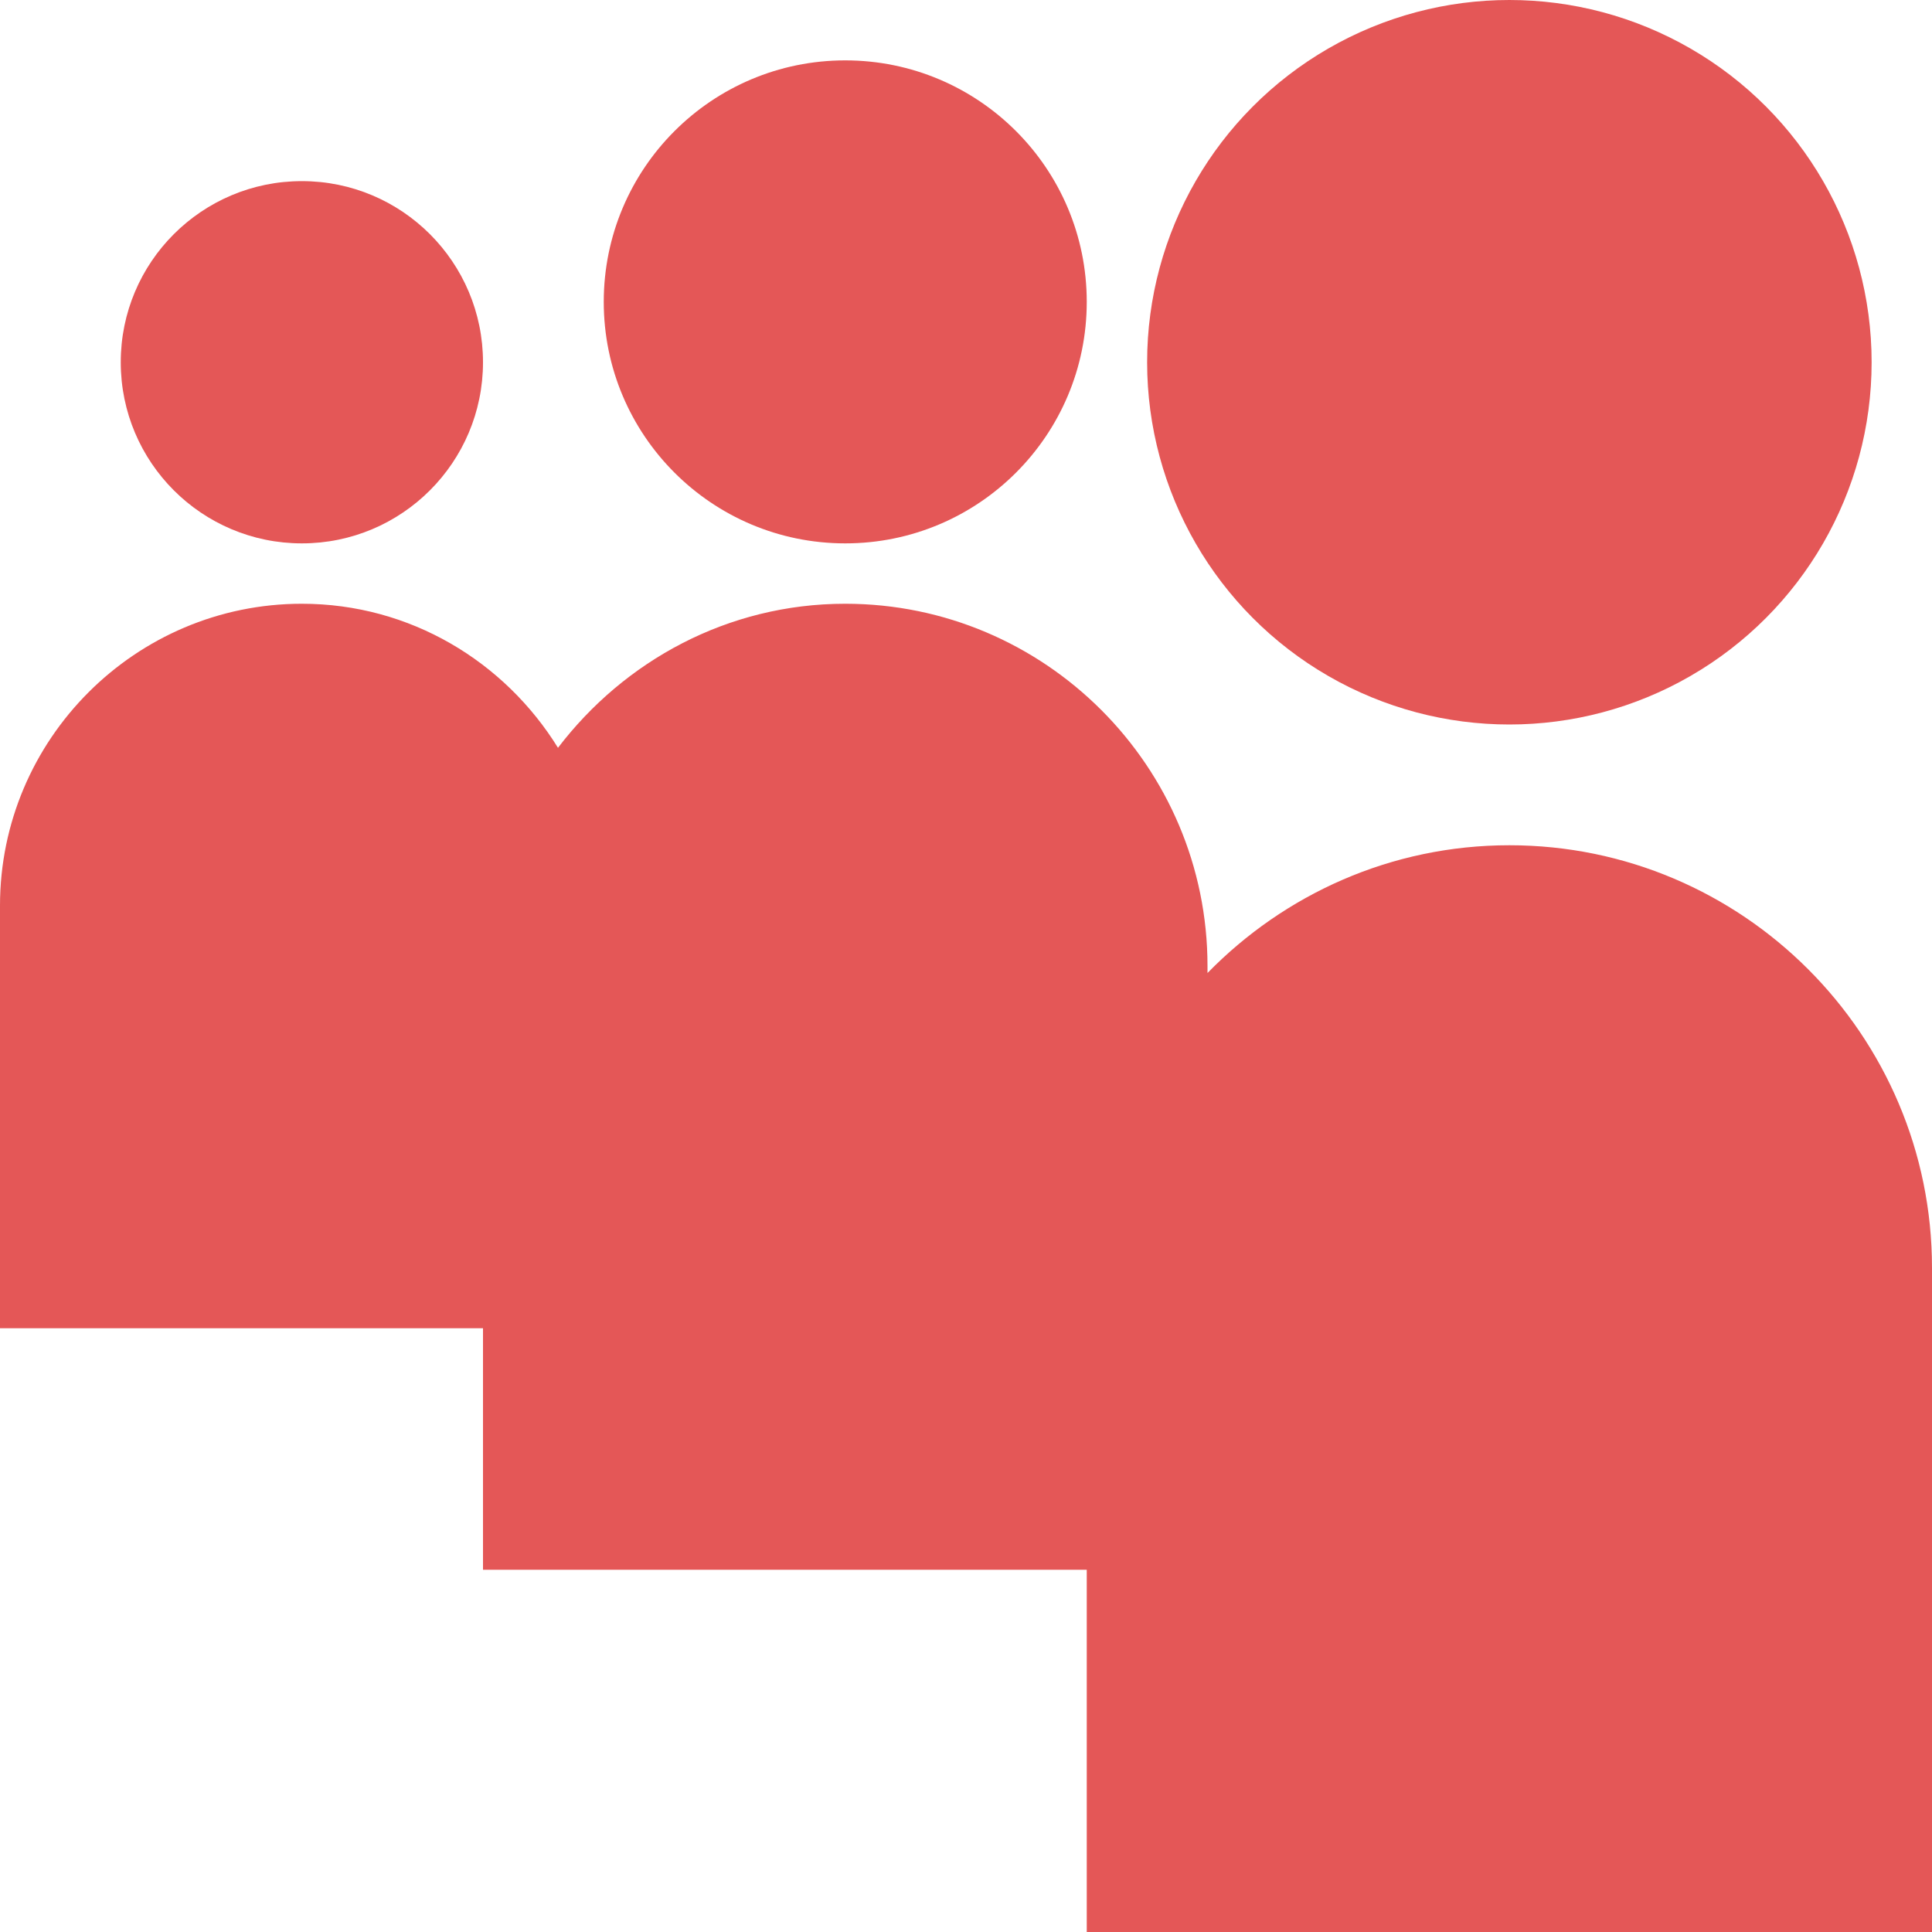 <?xml version="1.0"?>
<svg xmlns="http://www.w3.org/2000/svg" xmlns:xlink="http://www.w3.org/1999/xlink" version="1.1" id="Capa_1" x="0px" y="0px" viewBox="0 0 512 512" style="enable-background:new 0 0 512 512;" xml:space="preserve" width="512px" height="512px" class=""><g><g>
	<g>
		<path d="M400,224c-31.36,0-59.648,13.024-80,33.856V256c0-52.928-43.072-96-96-96c-31.136,0-58.56,15.136-76.128,38.176    C133.76,175.36,108.736,160,80,160c-44.096,0-80,35.904-80,80v112h128v64h160v96h224V336C512,274.24,461.76,224,400,224z" data-original="#000000" class="active-path" data-old_color="#000000" fill="#E45757"/>
	</g>
</g><g>
	<g>
		<circle cx="400" cy="96" r="96" data-original="#000000" class="active-path" data-old_color="#000000" fill="#E45757"/>
	</g>
</g><g>
	<g>
		<circle cx="224" cy="80" r="64" data-original="#000000" class="active-path" data-old_color="#000000" fill="#E45757"/>
	</g>
</g><g>
	<g>
		<circle cx="80" cy="96" r="48" data-original="#000000" class="active-path" data-old_color="#000000" fill="#E45757"/>
	</g>
</g></g> </svg>
